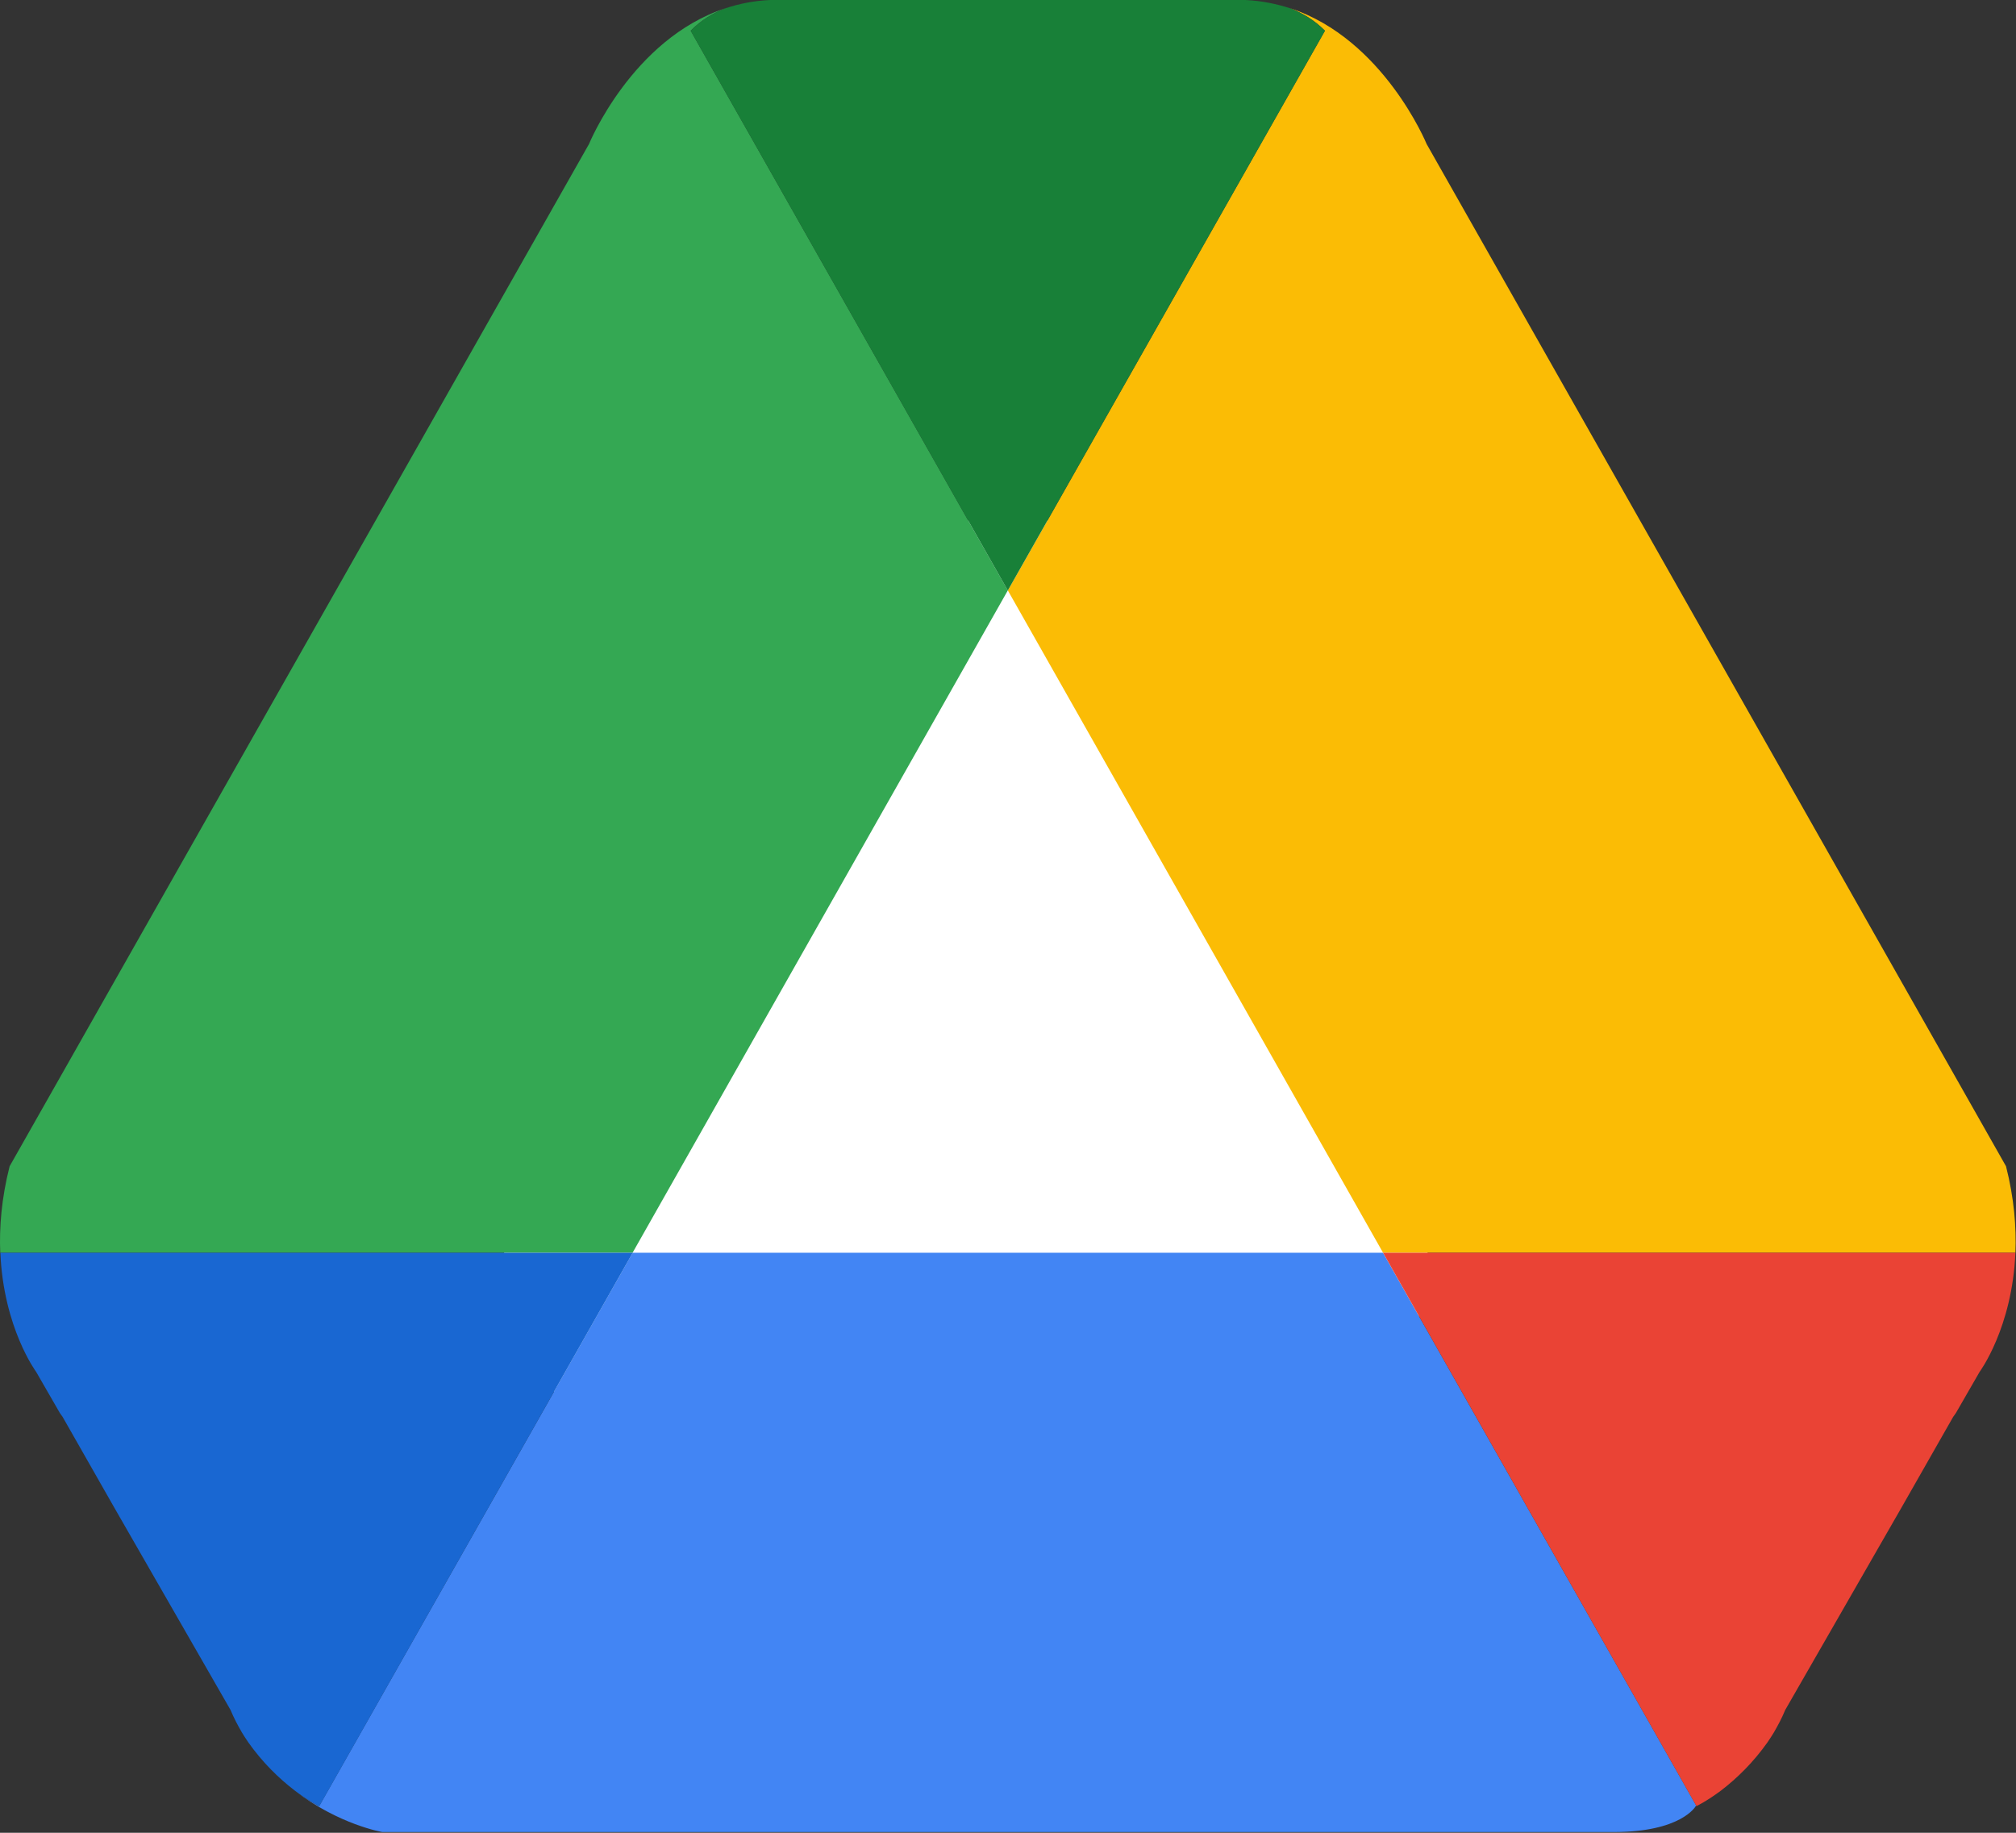 <svg width="550" height="500" viewBox="0 0 550 500" fill="none" xmlns="http://www.w3.org/2000/svg">
<rect x="0" y="0" width="550" height="500" fill="#333333" stroke="none"/>
<path d="M137 233.378C137 201.393 137 185.4 143.128 173.183C148.518 162.437 157.119 153.7 167.698 148.225C179.724 142 195.468 142 226.956 142H300.044C331.532 142 347.276 142 359.302 148.225C369.881 153.7 378.482 162.437 383.872 173.183C390 185.4 390 201.393 390 233.378V307.622C390 339.607 390 355.6 383.872 367.817C378.482 378.563 369.881 387.3 359.302 392.775C347.276 399 331.532 399 300.044 399H226.956C195.468 399 179.724 399 167.698 392.775C157.119 387.3 148.518 378.563 143.128 367.817C137 355.6 137 339.607 137 307.622V233.378Z" fill="white"/>
<path d="M274.95 161.072L188.427 8.379C191.3 5.454 194.605 3.536 197.91 2.246C172.397 10.643 160.69 39.295 160.69 39.295L2.626 318.167C0.402 326.912 -0.216 334.805 0.062 341.757H172.582L274.95 161.072Z" fill="#34A853"/>
<path d="M274.952 161.072L377.32 341.757H549.84C550.117 334.805 549.5 326.912 547.275 318.167L389.212 39.295C389.212 39.295 377.475 10.643 351.99 2.246C355.265 3.536 358.6 5.454 361.472 8.379L274.952 161.072Z" fill="#FBBC05"/>
<path d="M274.95 161.09L361.472 8.398C358.6 5.473 355.262 3.554 351.99 2.264C348.22 1.038 344.175 0.22 339.787 0H335.215H214.685H210.112C205.757 0.189 201.68 1.006 197.91 2.264C194.637 3.554 191.3 5.473 188.427 8.398L274.95 161.09Z" fill="#188038"/>
<path d="M172.607 341.76L87.074 492.725C87.074 492.725 84.232 491.34 80.371 488.477C92.511 497.82 104.311 499.8 104.311 499.8H440.237C458.77 499.8 462.632 492.725 462.632 492.725C462.692 492.692 462.725 492.66 462.785 492.63L377.315 341.76H172.607Z" fill="#4285F4"/>
<path d="M172.617 341.76H0.098C0.963 362.267 9.859 374.25 9.859 374.25L16.346 385.507C16.809 386.17 17.087 386.547 17.087 386.547L31.203 411.33L62.896 466.495C63.823 468.727 64.904 470.77 66.047 472.72C66.48 473.382 66.881 474.105 67.344 474.735C67.468 474.922 67.591 475.112 67.715 475.3C71.638 480.835 76.025 485.112 80.411 488.477C84.272 491.372 87.114 492.725 87.114 492.725L172.617 341.76Z" fill="#1967D2"/>
<path d="M377.32 341.76H549.837C548.972 362.267 540.077 374.25 540.077 374.25L533.59 385.507C533.127 386.17 532.85 386.547 532.85 386.547L518.732 411.33L487.04 466.495C486.112 468.727 485.032 470.77 483.89 472.72C483.457 473.382 483.055 474.105 482.592 474.735C482.467 474.922 482.345 475.112 482.22 475.3C478.297 480.835 473.912 485.112 469.525 488.477C465.665 491.372 462.822 492.725 462.822 492.725L377.32 341.76Z" fill="#EA4335"/>
</svg>
